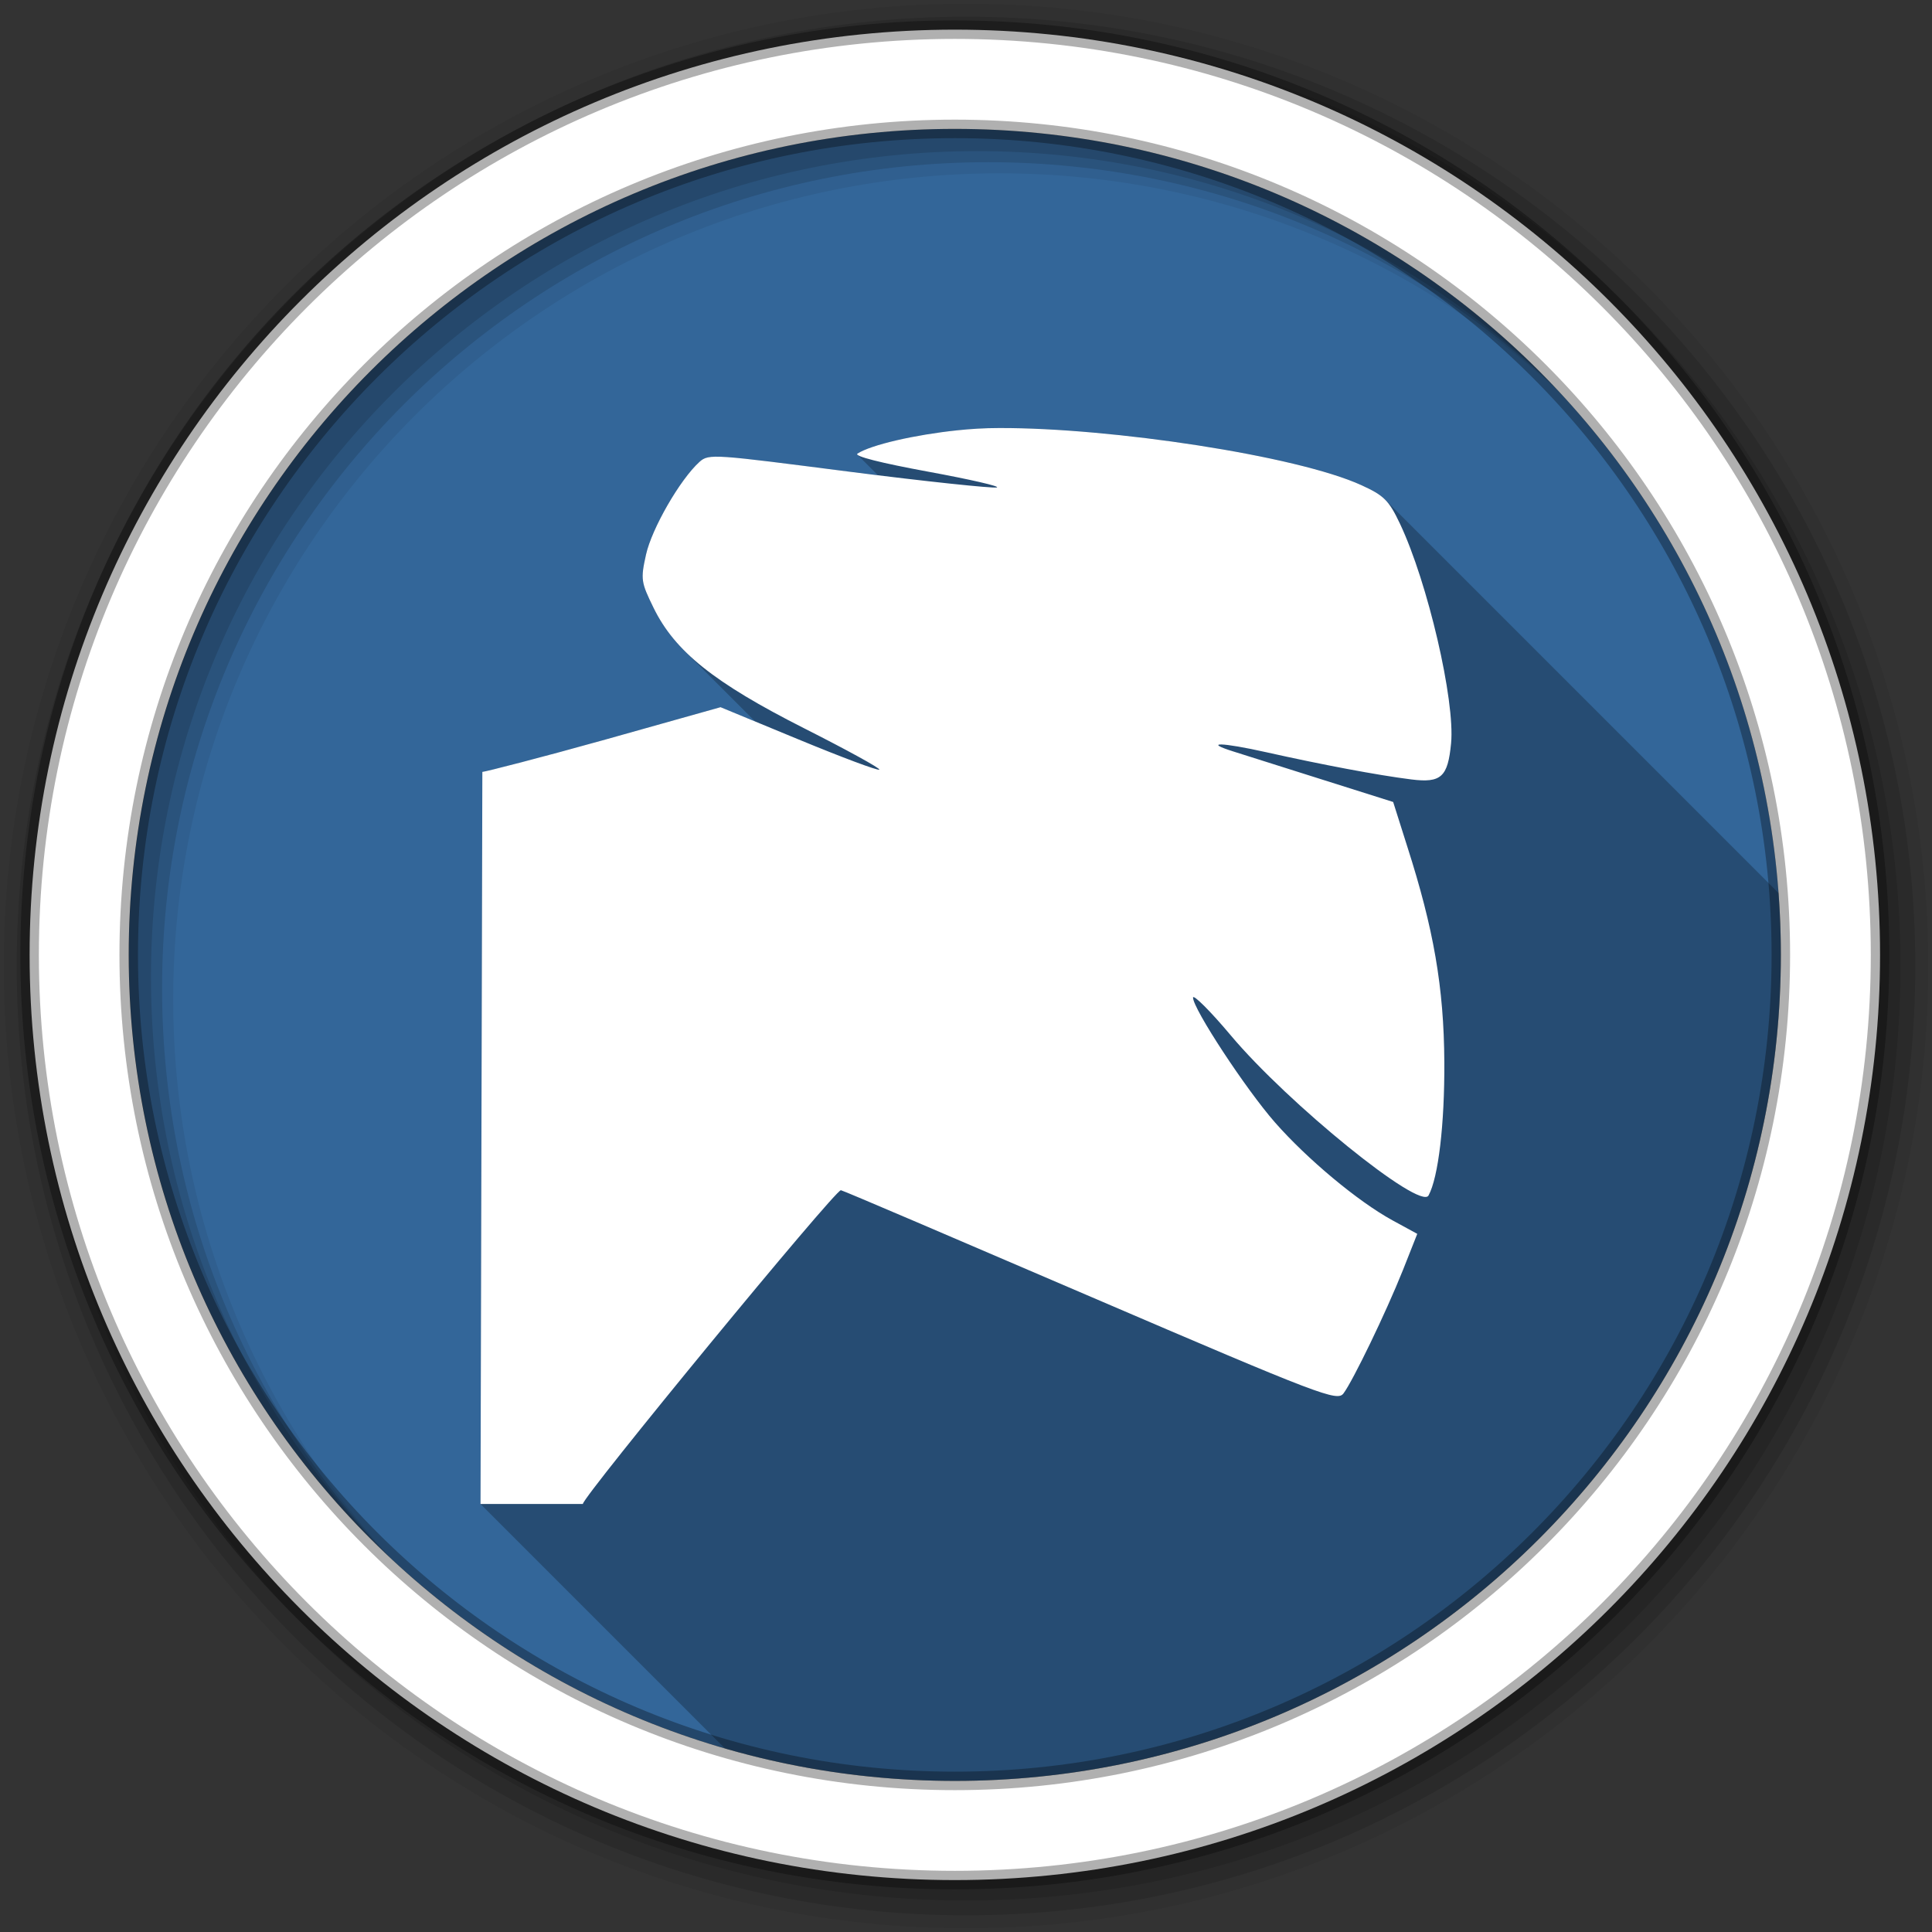<svg viewBox="0 0 512 512" xmlns="http://www.w3.org/2000/svg">
 <rect x="0" y="0" width="512" height="512" fill="#333333" stroke="none"/>
 <g fill-rule="evenodd">
  <path d="m471.95 253.05c0 120.9-98.01 218.91-218.91 218.91s-218.91-98.01-218.91-218.91 98.01-218.91 218.91-218.91 218.91 98.01 218.91 218.91" fill="#336699"/>
  <path d="m256 1c-140.83 0-255 114.17-255 255s114.17 255 255 255 255-114.17 255-255-114.17-255-255-255m8.827 44.931c120.9 0 218.9 98 218.9 218.9s-98 218.9-218.9 218.9-218.93-98-218.93-218.9 98.03-218.9 218.93-218.9" fill-opacity=".067"/>
  <g fill-opacity=".129">
   <path d="m256 4.43c-138.94 0-251.57 112.63-251.57 251.57s112.63 251.57 251.57 251.57 251.57-112.63 251.57-251.57-112.63-251.57-251.57-251.57m5.885 38.556c120.9 0 218.9 98 218.9 218.9s-98 218.9-218.9 218.9-218.93-98-218.93-218.9 98.03-218.9 218.93-218.9"/>
   <path d="m256 8.36c-136.77 0-247.64 110.87-247.64 247.64s110.87 247.64 247.64 247.64 247.64-110.87 247.64-247.64-110.87-247.64-247.64-247.64m2.942 31.691c120.9 0 218.9 98 218.9 218.9s-98 218.9-218.9 218.9-218.93-98-218.93-218.9 98.03-218.9 218.93-218.9"/>
  </g>
  <path d="m253.04 7.86c-135.42 0-245.19 109.78-245.19 245.19 0 135.42 109.78 245.19 245.19 245.19 135.42 0 245.19-109.78 245.19-245.19 0-135.42-109.78-245.19-245.19-245.19m0 26.297c120.9 0 218.9 98 218.9 218.9s-98 218.9-218.9 218.9-218.93-98-218.93-218.9 98.03-218.9 218.93-218.9z" fill="#ffffff" stroke="#000000" stroke-opacity=".31" stroke-width="4.904"/>
 </g>
 <path d="m264.92 113.43c-4.212 0-7.908.259-11.166.602-11.268 1.177-22.912 3.839-26.52 6.182-.123.081-.125.176-.012.289l5.438 5.438c-2.542-.312-4.949-.597-7.619-.939-35.717-4.583-37.19-4.845-39.682-2.594-5.187 4.695-12.62 17.66-14.156 24.525-1.487 6.647-1.315 7.395 1.994 14.158 2.01 4.104 4.615 7.799 8.217 11.4l18.719 18.719-9.189-3.799-30.508 8.574c-16.783 4.697-31.93 8.574-32.619 8.574l-.484 194.01 64.789 64.789c19.34 5.592 39.777 8.6 60.918 8.6 120.9 0 218.91-98.01 218.91-218.91 0-5.51-.209-10.971-.609-16.379l-104.29-104.29c-1.442-1.442-3.253-2.436-6.217-3.793-17.16-7.857-66.42-15.246-95.9-15.16l-.006-.006" opacity=".25"/>
 <path d="m264.92 113.43c-4.212 0-7.908.259-11.166.602-11.268 1.177-22.912 3.838-26.52 6.18-1.017.667 6.231 2.486 18.743 4.787 11.233 2.064 19.373 3.947 18.15 4.186-1.228.241-18.737-1.577-39.08-4.186-35.717-4.583-37.19-4.845-39.68-2.593-5.187 4.695-12.621 17.661-14.157 24.526-1.487 6.647-1.315 7.393 1.994 14.157 5.641 11.53 16.01 19.832 39.88 31.905 11.286 5.707 20.274 10.632 19.94 10.966-.334.333-9.898-3.246-21.336-7.975l-20.737-8.574-30.508 8.574c-16.783 4.697-31.93 8.574-32.618 8.574l-.485 194.01h27.12c0-2 66.982-83.45 68.39-83.15.807.167 30.653 12.96 66.4 28.316 61.05 26.22 65.15 27.735 66.798 25.522 2.497-3.346 11.204-21.31 15.752-32.701l3.789-9.572-6.58-3.589c-9.213-5.04-22.645-16.284-31.11-25.921-7.721-8.795-21.734-30.13-21.734-33.1 0-.983 4.561 3.523 9.97 9.971 15.193 18.11 50.24 46.5 52.44 42.471 2.609-4.784 4.271-18.925 4.187-35.29-.102-19.982-2.892-35.554-9.771-57.03l-3.789-11.963-18.943-5.983-23.33-7.377c-8.233-2.588-3.279-2.491 8.774.204 14.411 3.219 29.22 6.04 38.28 7.178 7.981 1.01 9.715-.685 10.568-9.572 1.088-11.323-6.186-42.651-13.559-58.22-2.943-6.215-4.278-7.472-10.169-10.17-17.16-7.858-66.43-15.246-95.91-15.16z" fill="#ffffff"/>
</svg>
